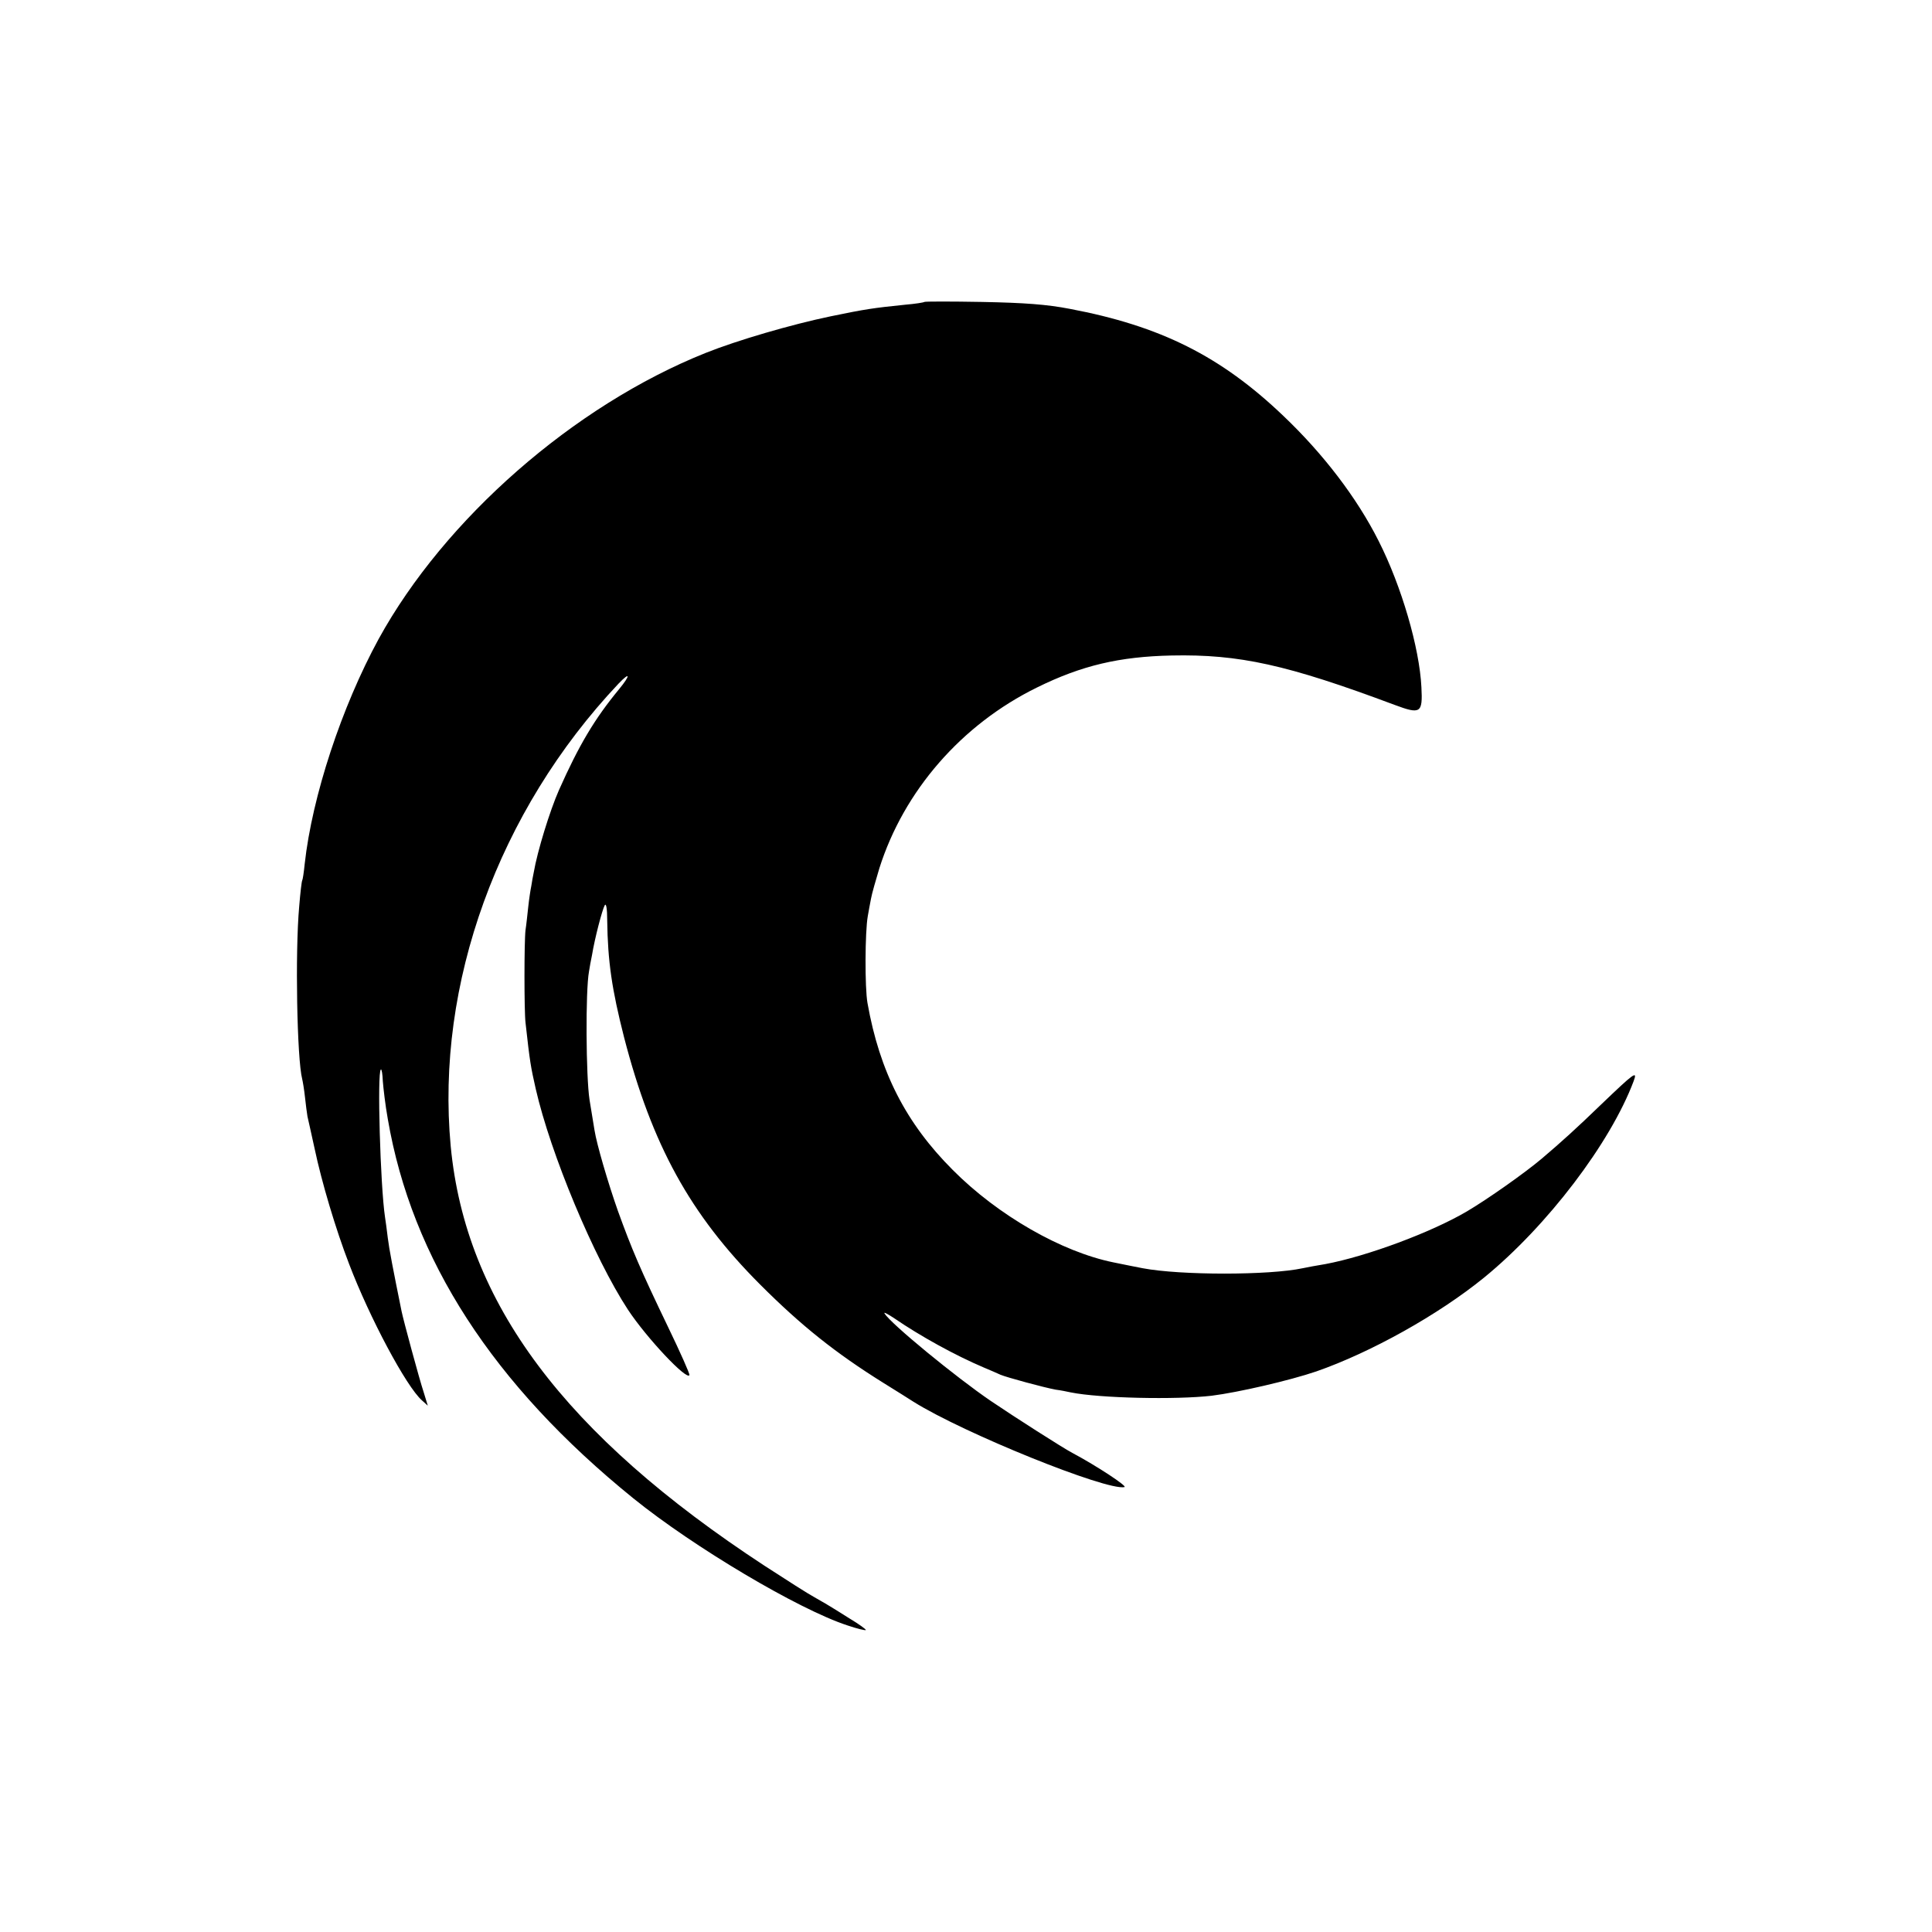 <?xml version="1.0" standalone="no"?>
<!DOCTYPE svg PUBLIC "-//W3C//DTD SVG 20010904//EN"
 "http://www.w3.org/TR/2001/REC-SVG-20010904/DTD/svg10.dtd">
<svg version="1.0" xmlns="http://www.w3.org/2000/svg"
 width="700pt" height="700pt" viewBox="0 0 700 700"
 preserveAspectRatio="xMidYMid meet">
<g transform="translate(0,700) scale(0.1,-0.1)"
fill="#000000" stroke="none">
<path d="M3349 5906 c-2 -2 -33 -7 -69 -10 -117 -12 -144 -16 -270 -42 -144
-30 -339 -87 -454 -133 -477 -191 -945 -601 -1184 -1036 -134 -246 -241 -570
-268 -815 -3 -30 -7 -57 -9 -60 -2 -3 -7 -45 -11 -95 -15 -166 -8 -552 11
-625 2 -8 7 -37 10 -65 3 -27 7 -59 9 -70 3 -11 14 -64 26 -117 25 -119 76
-291 125 -418 74 -194 207 -444 264 -494 l21 -19 -15 49 c-16 48 -74 263 -80
293 -31 153 -45 225 -50 266 -3 28 -8 61 -10 75 -17 113 -29 527 -15 535 3 2
6 -17 7 -42 2 -26 9 -87 18 -137 87 -508 381 -963 890 -1375 219 -177 598
-402 775 -460 35 -12 65 -19 67 -17 2 2 -24 21 -59 42 -35 22 -70 44 -79 49
-9 6 -32 18 -50 29 -19 10 -99 61 -179 113 -724 474 -1083 953 -1137 1520 -55
587 172 1214 608 1676 43 45 44 31 2 -20 -89 -108 -145 -202 -218 -366 -33
-75 -78 -221 -91 -297 -3 -14 -7 -36 -9 -50 -3 -14 -8 -47 -11 -75 -3 -27 -7
-66 -10 -85 -5 -42 -5 -293 0 -335 16 -145 19 -160 37 -240 54 -236 211 -612
334 -800 68 -103 215 -259 223 -237 1 5 -33 82 -77 173 -102 212 -132 283
-182 421 -36 102 -77 242 -85 293 -2 11 -10 61 -18 110 -13 84 -15 395 -2 465
2 14 7 41 11 60 10 61 37 164 46 180 5 9 9 -11 9 -55 2 -149 17 -250 61 -423
101 -390 239 -642 494 -897 148 -148 272 -247 445 -355 47 -29 96 -60 110 -69
182 -114 700 -323 764 -309 13 2 -99 76 -189 124 -31 16 -211 131 -295 188
-125 85 -363 280 -385 317 -5 7 12 -2 36 -18 92 -63 218 -133 324 -178 22 -9
49 -21 60 -26 24 -10 157 -46 200 -54 17 -2 41 -7 55 -10 104 -21 380 -27 510
-12 96 12 282 55 379 88 198 69 442 205 608 340 229 187 458 488 542 712 15
40 1 29 -116 -83 -90 -87 -144 -136 -217 -198 -63 -53 -195 -146 -271 -191
-129 -76 -363 -163 -513 -191 -31 -5 -68 -12 -82 -15 -121 -26 -443 -26 -580
0 -29 6 -63 12 -105 21 -188 38 -419 170 -583 335 -170 170 -265 356 -309 605
-10 56 -9 258 1 314 3 19 9 49 12 65 3 17 17 66 30 109 89 281 298 521 571
655 162 80 299 112 488 116 245 5 418 -33 808 -179 94 -35 102 -30 97 64 -7
143 -72 366 -155 530 -79 157 -201 316 -345 453 -227 217 -446 326 -774 388
-83 16 -163 22 -317 25 -113 2 -208 2 -210 0z"/>
</g>
</svg>
